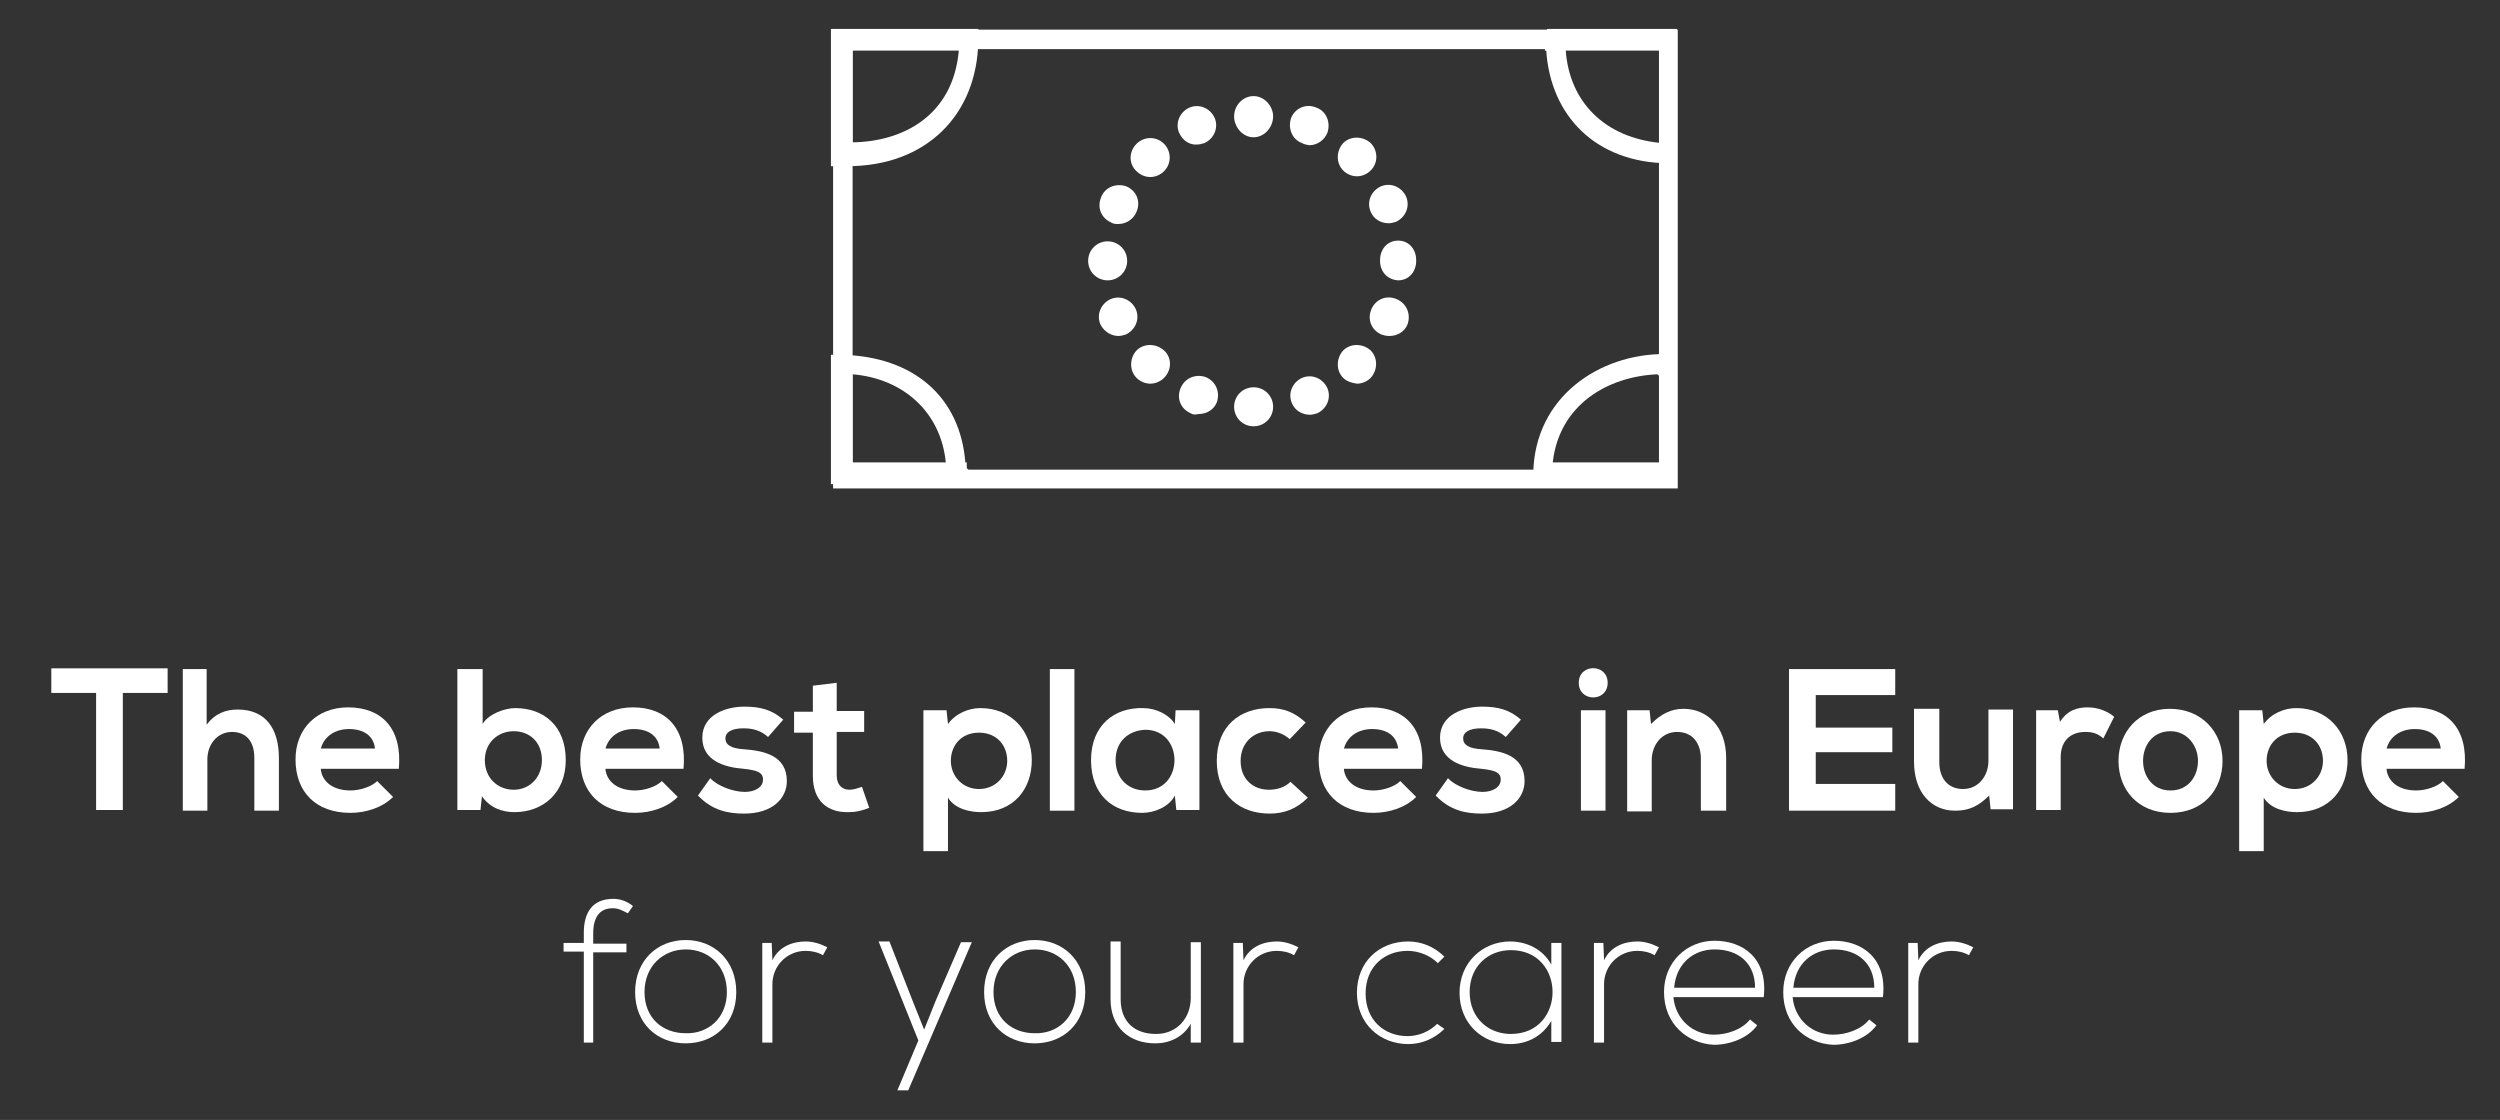 <?xml version="1.0" encoding="utf-8"?>
<!-- Generator: Adobe Illustrator 18.0.0, SVG Export Plug-In . SVG Version: 6.00 Build 0)  -->
<!DOCTYPE svg PUBLIC "-//W3C//DTD SVG 1.0//EN" "http://www.w3.org/TR/2001/REC-SVG-20010904/DTD/svg10.dtd">
<svg version="1.0" id="Layer_1" xmlns="http://www.w3.org/2000/svg" xmlns:xlink="http://www.w3.org/1999/xlink" x="0px" y="0px"
	 width="346px" height="155px" viewBox="0 0 346 155" enable-background="new 0 0 346 155" xml:space="preserve">
<rect x="0" y="0" width="346" height="155" fill="#333333" stroke="none"/>
<g>
	<g>
		<g>
			<path fill="#FFFFFF" d="M232,22.5l-1.1,0.1C220.8,22.5,214.6,16,214,7h-0.2l0.1-0.8c0-0.1,0.1-0.2,0.1-0.3c0-0.1,0.1-0.4,0.1-0.6
				V4h18V22.5z M216.7,7c0.5,7,5.3,12.1,13.3,12.8V7H216.7z"/>
		</g>
		<g>
			<path fill="#FFFFFF" d="M117.3,23h-1h0H115V4h20.4l0,1.7C135.2,16,128.1,23,117.3,23z M118,7v12.7c7-0.1,13.9-3.7,14.7-12.7H118z
				"/>
		</g>
		<g>
			<path fill="#FFFFFF" d="M131,67.3V67h-16V49.1l1.4,0c10.1,0.2,16.5,5.9,17.2,14.9h0.2l0,0.7c0,0.1,0.1,0.2,0.2,0.3
				c0,0.1,0.1,0.3,0.1,0.5V67h-0.4l0,0.2l-1.2,0.1L131,67.3z M118,64h12.9c-0.7-7-5.9-11.6-12.9-12.2V64z"/>
		</g>
		<g>
			<path fill="#FFFFFF" d="M232,67h-19.8l0-1.5c0.2-10.7,9.3-16.5,18.1-16.5h0.7h0.6h0.4V67z M214.9,64H230V52.3
				c0-0.1-0.5-0.3-0.6-0.5C222.5,52.1,215.8,56,214.9,64z"/>
		</g>
		<path fill="#FFFFFF" d="M232.3,67.6H115.3V4.1h116.9V67.6z M118,65h111.6V6.8H118V65z"/>
		<g>
			<circle fill="none" cx="173.5" cy="36.1" r="20.2"/>
			<path fill="#FFFFFF" d="M170.8,56.3c0-1.5,1.2-2.7,2.7-2.7l0,0c1.5,0,2.7,1.2,2.7,2.7l0,0c0,1.5-1.2,2.7-2.7,2.7l0,0
				C172,59,170.8,57.8,170.8,56.3z M164.8,57.2c-1.4-0.6-2-2.1-1.4-3.5l0,0c0.6-1.4,2.1-2,3.5-1.5l0,0c1.4,0.6,2,2.1,1.5,3.5l0,0
				c-0.4,1-1.4,1.6-2.5,1.6l0,0C165.4,57.4,165.1,57.4,164.8,57.2z M178.8,55.8c-0.6-1.4,0.1-2.9,1.4-3.5l0,0
				c1.4-0.6,2.9,0.1,3.5,1.4l0,0c0.6,1.4-0.1,2.9-1.4,3.5l0,0c-0.3,0.1-0.7,0.2-1,0.2l0,0C180.2,57.4,179.2,56.8,178.8,55.8z
				 M157.3,52.3c-1-1-1-2.7,0-3.8l0,0c1-1,2.7-1,3.8,0l0,0c1.1,1,1.1,2.7,0,3.8l0,0c-0.5,0.5-1.2,0.8-1.9,0.8l0,0
				C158.5,53.1,157.8,52.8,157.3,52.3z M185.9,52.3c-1-1-1-2.7,0-3.8l0,0c1-1,2.7-1,3.8,0l0,0c1,1,1,2.7,0,3.8l0,0
				c-0.5,0.5-1.2,0.8-1.9,0.8l0,0C187.1,53,186.4,52.8,185.9,52.3z M152.3,44.9c-0.6-1.4,0.1-2.9,1.4-3.5l0,0
				c1.4-0.6,2.9,0.1,3.5,1.4l0,0c0.6,1.4-0.1,2.9-1.4,3.5l0,0c-0.3,0.1-0.7,0.2-1,0.2l0,0C153.8,46.5,152.8,45.9,152.3,44.9z
				 M191.2,46.3c-1.4-0.6-2-2.1-1.4-3.5l0,0c0.6-1.4,2.1-2,3.5-1.4l0,0c1.4,0.6,2,2.1,1.5,3.5l0,0c-0.4,1-1.4,1.6-2.5,1.6l0,0
				C191.8,46.5,191.5,46.4,191.2,46.3z M150.6,36.1c0-1.5,1.2-2.7,2.7-2.7l0,0c1.5,0,2.7,1.2,2.7,2.7l0,0c0,1.5-1.2,2.7-2.7,2.7l0,0
				C151.8,38.8,150.6,37.6,150.6,36.1z M191,36.1c0,0,0-0.1,0-0.1l0,0c0-1.5,1-2.7,2.5-2.7l0,0c1.5,0,2.5,1.2,2.5,2.7l0,0
				c0,0,0,0,0,0.1l0,0c0,0,0,0,0,0l0,0l0,0l0,0c0,1.5-1,2.7-2.5,2.7l0,0C192,38.7,191,37.6,191,36.1z M153.8,30.8
				c-1.4-0.6-2-2.1-1.4-3.5l0,0c0.5-1.4,2.1-2,3.5-1.5l0,0c1.4,0.6,2,2.1,1.4,3.5l0,0c-0.4,1-1.4,1.7-2.5,1.7l0,0
				C154.4,31,154.1,31,153.8,30.8z M189.7,29.3c-0.6-1.4,0.1-2.9,1.4-3.5l0,0c1.4-0.6,2.9,0.1,3.5,1.4l0,0c0.6,1.4-0.1,2.9-1.4,3.5
				l0,0c-0.3,0.1-0.7,0.2-1,0.2l0,0C191.1,30.9,190.1,30.3,189.7,29.3z M157.3,23.7c-1.1-1-1.1-2.7,0-3.8l0,0c1-1,2.7-1.1,3.8,0l0,0
				c1,1,1.1,2.7,0,3.8l0,0c-0.5,0.5-1.2,0.8-1.9,0.8l0,0C158.5,24.5,157.8,24.2,157.3,23.7z M185.9,23.6c-1-1-1-2.7,0-3.8l0,0
				c1-1,2.7-1,3.8,0l0,0c1,1,1.1,2.7,0,3.8l0,0c-0.5,0.5-1.2,0.8-1.9,0.8l0,0C187.1,24.4,186.4,24.1,185.9,23.6z M163.2,18.4
				c-0.6-1.4,0.1-2.9,1.4-3.5l0,0l0,0l0,0c1.4-0.6,2.9,0.1,3.5,1.4l0,0c0.6,1.4-0.1,2.9-1.4,3.5l0,0c-0.3,0.1-0.7,0.2-1,0.2l0,0
				C164.7,20.1,163.7,19.5,163.2,18.4z M180.2,19.8c-1.4-0.5-2-2.1-1.5-3.5l0,0c0.6-1.4,2.1-2,3.5-1.4l0,0c1.4,0.5,2,2.1,1.5,3.5
				l0,0c-0.4,1-1.4,1.7-2.5,1.7l0,0C180.8,20,180.5,20,180.2,19.8z M170.8,16.1c0-1.5,1.2-2.8,2.7-2.8l0,0c1.5,0,2.7,1.4,2.7,2.8
				l0,0c0,1.5-1.2,2.9-2.7,2.9l0,0c0,0,0,0,0,0l0,0C172,19,170.8,17.6,170.8,16.1z"/>
		</g>
	</g>
</g>
<g>
	<g>
		<path fill="#FFFFFF" d="M13.3,95.9H7.1v-3.4c5.7,0,10.4,0,16.1,0v3.4H17v16.2h-3.7V95.9z"/>
		<path fill="#FFFFFF" d="M28.6,92.6v7.7c1.2-1.6,2.7-2.1,4.3-2.1c3.9,0,5.7,2.7,5.7,6.7v7.3h-3.4v-7.3c0-2.5-1.3-3.6-3.1-3.6
			c-2,0-3.4,1.7-3.4,3.8v7.1h-3.4V92.6H28.6z"/>
		<path fill="#FFFFFF" d="M44.4,106.5c0.2,1.7,1.7,2.9,4.1,2.9c1.3,0,2.9-0.5,3.7-1.3l2.2,2.2c-1.5,1.5-3.8,2.2-5.9,2.2
			c-4.8,0-7.6-2.9-7.6-7.4c0-4.2,2.9-7.2,7.3-7.2c4.6,0,7.5,2.9,7,8.5H44.4z M51.9,103.6c-0.2-1.8-1.6-2.7-3.6-2.7
			c-1.8,0-3.4,0.9-3.9,2.7H51.9z"/>
		<path fill="#FFFFFF" d="M66.8,92.6v7.6c0.8-1.4,3.1-2.2,4.5-2.2c4,0,7,2.5,7,7.2c0,4.5-3.1,7.2-7.1,7.2c-1.7,0-3.4-0.6-4.5-2.2
			l-0.2,1.9h-3.2V92.6H66.8z M67.1,105.2c0,2.5,1.8,4.1,4,4.1c2.2,0,3.9-1.7,3.9-4.1c0-2.5-1.7-4-3.9-4
			C68.9,101.2,67.1,102.8,67.1,105.2z"/>
		<path fill="#FFFFFF" d="M83.8,106.5c0.2,1.7,1.7,2.9,4.1,2.9c1.3,0,2.9-0.5,3.7-1.3l2.2,2.2c-1.5,1.5-3.8,2.2-5.9,2.2
			c-4.8,0-7.6-2.9-7.6-7.4c0-4.2,2.9-7.2,7.3-7.2c4.6,0,7.5,2.9,7,8.5H83.8z M91.3,103.6c-0.2-1.8-1.6-2.7-3.6-2.7
			c-1.8,0-3.4,0.9-3.9,2.7H91.3z"/>
		<path fill="#FFFFFF" d="M106.3,102c-1-0.9-2.1-1.2-3.4-1.2c-1.6,0-2.5,0.5-2.5,1.4c0,0.9,0.8,1.4,2.6,1.5c2.6,0.2,5.9,0.8,5.9,4.4
			c0,2.4-2,4.5-5.9,4.5c-2.2,0-4.4-0.4-6.4-2.5l1.7-2.4c1,1.1,3.2,1.9,4.8,1.9c1.3,0,2.5-0.6,2.5-1.7c0-1-0.8-1.3-2.7-1.5
			c-2.6-0.2-5.7-1.1-5.7-4.3c0-3.2,3.3-4.3,5.8-4.3c2.2,0,3.8,0.4,5.4,1.8L106.3,102z"/>
		<path fill="#FFFFFF" d="M115.8,94.5v3.9h3.8v2.9h-3.8v6c0,1.3,0.7,2,1.8,2c0.5,0,1.1-0.2,1.7-0.4l1,2.9c-1,0.4-1.8,0.6-2.8,0.6
			c-3,0.1-5-1.6-5-5v-6h-2.6v-2.9h2.6v-3.6L115.8,94.5z"/>
		<path fill="#FFFFFF" d="M127.8,117.9V98.3h3.2l0.2,1.9c1.1-1.5,2.9-2.2,4.5-2.2c4.3,0,7.1,3.2,7.1,7.2c0,4-2.5,7.2-7,7.2
			c-1.5,0-3.6-0.4-4.6-2v7.4H127.8z M139.4,105.3c0-2.2-1.5-3.9-3.9-3.9c-2.5,0-3.9,1.8-3.9,3.9s1.6,3.9,3.9,3.9
			C137.8,109.2,139.4,107.4,139.4,105.3z"/>
		<path fill="#FFFFFF" d="M148.7,92.6v19.6h-3.4V92.6H148.7z"/>
		<path fill="#FFFFFF" d="M162.7,98.3h3.3v13.8h-3.2l-0.2-2c-0.8,1.6-2.9,2.4-4.5,2.4c-4.1,0-7.1-2.5-7.1-7.3c0-4.8,3.2-7.3,7.2-7.2
			c1.8,0,3.6,0.9,4.4,2.2L162.7,98.3z M154.4,105.2c0,2.6,1.8,4.2,4.1,4.2c5.4,0,5.4-8.4,0-8.4C156.2,101.1,154.4,102.6,154.4,105.2
			z"/>
		<path fill="#FFFFFF" d="M181,110.4c-1.6,1.6-3.3,2.2-5.3,2.2c-4,0-7.3-2.4-7.3-7.3s3.3-7.3,7.3-7.3c2,0,3.5,0.6,5,2l-2.2,2.3
			c-0.8-0.7-1.8-1.1-2.8-1.1c-2.3,0-4,1.7-4,4.1c0,2.6,1.8,4,3.9,4c1.1,0,2.2-0.3,3-1.1L181,110.4z"/>
		<path fill="#FFFFFF" d="M186,106.5c0.2,1.7,1.7,2.9,4.1,2.9c1.3,0,2.9-0.5,3.7-1.3l2.2,2.2c-1.5,1.5-3.8,2.2-5.9,2.2
			c-4.8,0-7.6-2.9-7.6-7.4c0-4.2,2.9-7.2,7.3-7.2c4.6,0,7.5,2.9,7,8.5H186z M193.5,103.6c-0.2-1.8-1.6-2.7-3.6-2.7
			c-1.8,0-3.4,0.9-3.9,2.7H193.5z"/>
		<path fill="#FFFFFF" d="M208.4,102c-1-0.9-2.1-1.2-3.4-1.2c-1.6,0-2.5,0.5-2.5,1.4c0,0.9,0.8,1.4,2.6,1.5c2.6,0.2,5.9,0.8,5.9,4.4
			c0,2.4-2,4.5-5.9,4.5c-2.2,0-4.4-0.4-6.4-2.5l1.7-2.4c1,1.1,3.2,1.9,4.8,1.9c1.3,0,2.5-0.6,2.5-1.7c0-1-0.8-1.3-2.7-1.5
			c-2.6-0.2-5.7-1.1-5.7-4.3c0-3.2,3.3-4.3,5.8-4.3c2.2,0,3.8,0.4,5.4,1.8L208.4,102z"/>
		<path fill="#FFFFFF" d="M222.5,94.5c0,2.7-4,2.7-4,0C218.5,91.8,222.5,91.8,222.5,94.5z M218.8,98.3v13.9h3.4V98.3H218.8z"/>
		<path fill="#FFFFFF" d="M235.4,112.2v-7.2c0-2.1-1.1-3.7-3.3-3.7c-2.1,0-3.5,1.8-3.5,3.9v7.1h-3.4V98.3h3.1l0.2,1.9
			c1.4-1.4,2.8-2.1,4.5-2.1c3.2,0,5.9,2.4,5.9,6.8v7.3H235.4z"/>
		<path fill="#FFFFFF" d="M262.3,112.2h-14.7c0-6.5,0-13.1,0-19.6h14.7v3.6h-11v4.5h10.6v3.4h-10.6v4.4h11V112.2z"/>
		<path fill="#FFFFFF" d="M268.4,98.3v7.2c0,2.1,1.1,3.7,3.3,3.7c2.1,0,3.5-1.8,3.5-3.9v-7.1h3.4v13.8h-3.1l-0.2-1.9
			c-1.4,1.4-2.7,2.1-4.7,2.1c-3.3,0-5.7-2.5-5.7-6.8v-7.3H268.4z"/>
		<path fill="#FFFFFF" d="M284.8,98.3l0.3,1.6c1.1-1.7,2.5-2,3.9-2c1.4,0,2.8,0.6,3.6,1.3l-1.5,3c-0.7-0.6-1.3-0.9-2.5-0.9
			c-1.8,0-3.4,1-3.4,3.5v7.3h-3.4V98.3H284.8z"/>
		<path fill="#FFFFFF" d="M307.6,105.3c0,4-2.7,7.2-7.2,7.2s-7.2-3.2-7.2-7.2c0-3.9,2.7-7.2,7.1-7.2
			C304.7,98.1,307.6,101.3,307.6,105.3z M296.6,105.3c0,2.1,1.3,4.1,3.8,4.1c2.5,0,3.8-2,3.8-4.1c0-2.1-1.5-4.1-3.8-4.1
			C297.9,101.2,296.6,103.2,296.6,105.3z"/>
		<path fill="#FFFFFF" d="M309.9,117.9V98.3h3.2l0.2,1.9c1.1-1.5,2.9-2.2,4.5-2.2c4.3,0,7.1,3.2,7.1,7.2c0,4-2.5,7.2-7,7.2
			c-1.5,0-3.6-0.4-4.6-2v7.4H309.9z M321.5,105.3c0-2.2-1.5-3.9-3.9-3.9c-2.5,0-3.9,1.8-3.9,3.9s1.6,3.9,3.9,3.9
			C319.9,109.2,321.5,107.4,321.5,105.3z"/>
		<path fill="#FFFFFF" d="M330.3,106.5c0.2,1.7,1.7,2.9,4.1,2.9c1.3,0,2.9-0.5,3.7-1.3l2.2,2.2c-1.5,1.5-3.8,2.2-5.9,2.2
			c-4.8,0-7.6-2.9-7.6-7.4c0-4.2,2.9-7.2,7.3-7.2c4.6,0,7.5,2.9,7,8.5H330.3z M337.8,103.6c-0.2-1.8-1.6-2.7-3.6-2.7
			c-1.8,0-3.4,0.9-3.9,2.7H337.8z"/>
		<path fill="#FFFFFF" d="M80.8,144.2v-12.5H78v-1.2h2.8v-1.4c0-2.7,1.1-4.7,4.1-4.7c1,0,2,0.4,2.7,1l-0.7,1
			c-0.8-0.4-1.3-0.7-2.1-0.7c-1.7,0-2.7,1.1-2.7,3.5v1.4h4.6v1.2h-4.6v12.5H80.8z"/>
		<path fill="#FFFFFF" d="M87.9,137.3c0-4.4,3.1-7.2,7-7.2s7,2.8,7,7.2c0,4.4-3.1,7.1-7,7.1S87.9,141.7,87.9,137.3z M100.6,137.3
			c0-3.6-2.5-5.9-5.7-5.9c-3.1,0-5.7,2.3-5.7,5.9s2.5,5.7,5.7,5.7C98,143.1,100.6,140.9,100.6,137.3z"/>
		<path fill="#FFFFFF" d="M106.8,130.4l0.1,2.5c0.9-1.9,2.8-2.6,4.6-2.6c1,0,2,0.3,3,0.8l-0.6,1.1c-0.7-0.4-1.5-0.6-2.4-0.6
			c-2.6,0-4.6,2.1-4.6,4.6v8.1h-1.4v-13.8H106.8z"/>
		<path fill="#FFFFFF" d="M134.5,130.4l-8.8,20.5h-1.5l2.9-6.9l-5.5-13.7h1.5l3.2,8.2l1.6,4l1.6-4l3.5-8.1H134.5z"/>
		<path fill="#FFFFFF" d="M136.2,137.3c0-4.4,3.1-7.2,7-7.2s7,2.8,7,7.2c0,4.4-3.1,7.1-7,7.1S136.2,141.7,136.2,137.3z M148.9,137.3
			c0-3.6-2.5-5.9-5.7-5.9c-3.1,0-5.7,2.3-5.7,5.9s2.5,5.7,5.7,5.7C146.3,143.1,148.9,140.9,148.9,137.3z"/>
		<path fill="#FFFFFF" d="M164.8,144.2v-2.5c-1.1,1.9-3,2.7-4.9,2.7c-3.7,0-6.2-2.3-6.2-6.1v-8h1.4v8c0,3.1,1.9,4.8,4.9,4.8
			c2.9,0,4.8-2.2,4.8-5v-7.7h1.4v13.9H164.8z"/>
		<path fill="#FFFFFF" d="M172,130.4l0.1,2.5c0.9-1.9,2.8-2.6,4.6-2.6c1,0,2,0.3,3,0.8l-0.6,1.1c-0.7-0.4-1.5-0.6-2.4-0.6
			c-2.6,0-4.6,2.1-4.6,4.6v8.1h-1.4v-13.8H172z"/>
		<path fill="#FFFFFF" d="M199.9,142.4c-1.4,1.4-3.2,2.1-5,2.1c-3.9,0-7.1-2.8-7.1-7.1s3.1-7.1,7.1-7.1c1.8,0,3.6,0.7,5,2.1
			l-0.9,0.9c-1.1-1.1-2.7-1.7-4.2-1.7c-3.1,0-5.8,2.1-5.8,5.9c0,3.7,2.6,5.9,5.8,5.9c1.5,0,3-0.6,4.1-1.7L199.9,142.4z"/>
		<path fill="#FFFFFF" d="M216.1,130.4c0,4.6,0,9.2,0,13.8h-1.4v-2.9c-1.3,2.2-3.4,3.2-5.7,3.2c-3.9,0-7-2.9-7-7.1
			c0-4.2,3.2-7.1,7-7.1c2.2,0,4.5,1,5.7,3.2v-3H216.1z M203.4,137.3c0,3.5,2.5,5.8,5.7,5.8c7.7,0,7.7-11.6,0-11.6
			C205.9,131.5,203.4,133.8,203.4,137.3z"/>
		<path fill="#FFFFFF" d="M221.9,130.4l0.1,2.5c0.9-1.9,2.8-2.6,4.6-2.6c1,0,2,0.3,3,0.8l-0.6,1.1c-0.7-0.4-1.5-0.6-2.4-0.6
			c-2.6,0-4.6,2.1-4.6,4.6v8.1h-1.4v-13.8H221.9z"/>
		<path fill="#FFFFFF" d="M230.3,137.3c0-4.1,3.1-7.1,7-7.1s7.4,2.4,6.8,7.8h-12.5c0.3,3.2,2.8,5.2,5.6,5.2c1.8,0,3.9-0.7,5-2.1
			l1,0.8c-1.3,1.8-3.8,2.7-6,2.7C233.5,144.4,230.3,141.7,230.3,137.3z M242.9,136.7c0-3.4-2.3-5.3-5.6-5.3c-2.9,0-5.3,1.9-5.6,5.3
			H242.9z"/>
		<path fill="#FFFFFF" d="M246.8,137.3c0-4.1,3.1-7.1,7-7.1s7.4,2.4,6.8,7.8h-12.5c0.3,3.2,2.8,5.2,5.6,5.2c1.8,0,3.9-0.7,5-2.1
			l1,0.8c-1.3,1.8-3.8,2.7-6,2.7C249.9,144.4,246.8,141.7,246.8,137.3z M259.4,136.7c0-3.4-2.3-5.3-5.6-5.3c-2.9,0-5.3,1.9-5.6,5.3
			H259.4z"/>
		<path fill="#FFFFFF" d="M265.4,130.4l0.1,2.5c0.9-1.9,2.8-2.6,4.6-2.6c1,0,2,0.3,3,0.8l-0.6,1.1c-0.7-0.4-1.5-0.6-2.4-0.6
			c-2.6,0-4.6,2.1-4.6,4.6v8.1h-1.4v-13.8H265.4z"/>
	</g>
</g>
</svg>
